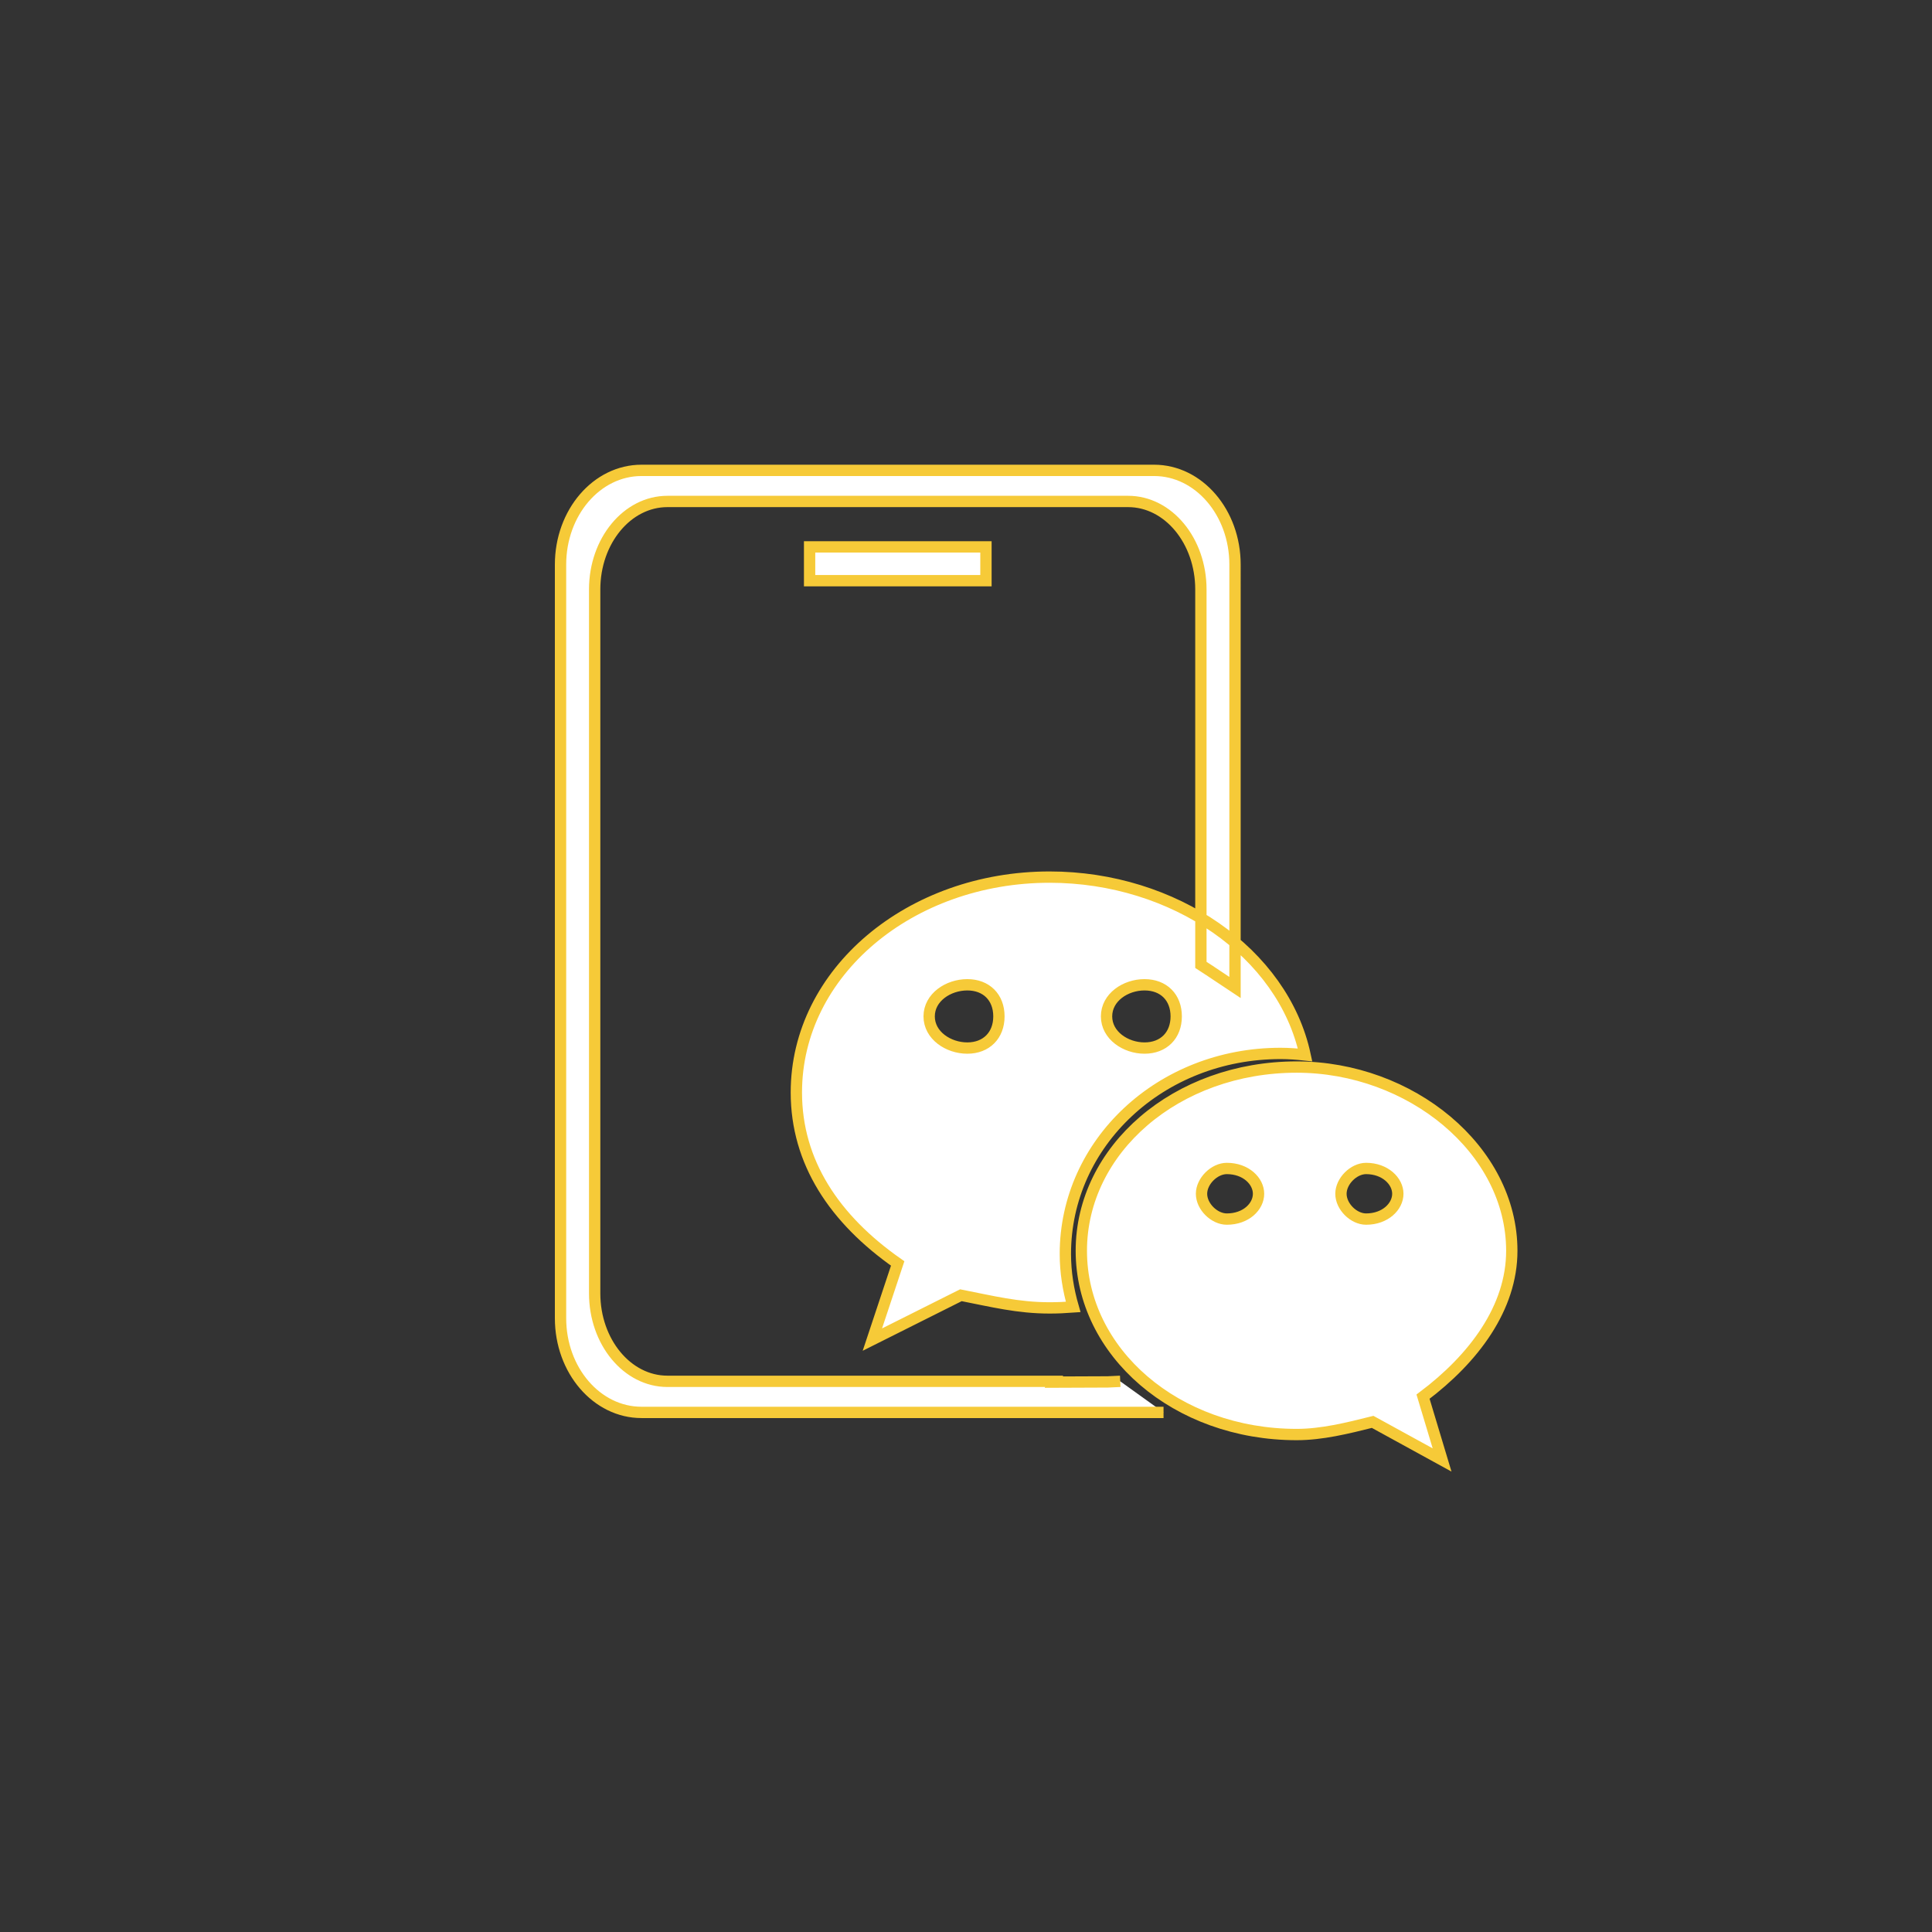 <?xml version="1.0" standalone="no"?><!DOCTYPE svg PUBLIC "-//W3C//DTD SVG 1.1//EN" "http://www.w3.org/Graphics/SVG/1.1/DTD/svg11.dtd"><svg class="icon" style="" viewBox="0 0 1024 1024" version="1.1" xmlns="http://www.w3.org/2000/svg" p-id="31583" xmlns:xlink="http://www.w3.org/1999/xlink" width="80" height="80"><rect x="0" y="0" width="1024" height="1024" fill="#333333" stroke="none"/><defs></defs><path d="M678.756 558.334c4.361 0 8.65 0.333 12.966 0.804-11.616-54.081-69.417-94.255-135.425-94.255-73.778 0-134.212 50.268-134.212 114.14 0 36.855 20.098 67.118 53.703 90.628l-13.413 40.362 46.927-23.514c16.778 3.299 30.242 6.712 46.995 6.712 4.221 0 8.393-0.191 12.514-0.498-2.605-8.984-4.146-18.367-4.146-28.159C564.691 605.924 615.031 558.334 678.756 558.334L678.756 558.334zM606.614 521.955c10.143 0 16.804 6.66 16.804 16.755 0 10.052-6.661 16.783-16.804 16.783-10.026 0-20.122-6.731-20.122-16.783C586.492 528.592 596.566 521.955 606.614 521.955L606.614 521.955zM512.693 555.493c-10.076 0-20.22-6.731-20.22-16.783 0-10.094 10.144-16.755 20.22-16.755 10.07 0 16.755 6.637 16.755 16.755C529.448 548.761 522.763 555.493 512.693 555.493L512.693 555.493zM512.693 555.493M801.287 662.947c0-53.656-53.705-97.384-114.022-97.384-63.871 0-114.14 43.751-114.14 97.384 0 53.799 50.291 97.385 114.14 97.385 13.366 0 26.853-3.344 40.267-6.709l36.807 20.191-10.096-33.558C781.187 720.016 801.287 693.213 801.287 662.947L801.287 662.947zM650.246 646.141c-6.661 0-13.415-6.633-13.415-13.413 0-6.68 6.755-13.411 13.415-13.411 10.19 0 16.805 6.731 16.805 13.411C667.051 639.508 660.437 646.141 650.246 646.141L650.246 646.141zM724.073 646.141c-6.614 0-13.343-6.633-13.343-13.413 0-6.68 6.707-13.411 13.343-13.411 10.095 0 16.805 6.731 16.805 13.411C740.877 639.508 734.167 646.141 724.073 646.141L724.073 646.141zM724.073 646.141M429.105 289.869l93.471 0 0 17.914-93.471 0L429.105 289.869 429.105 289.869zM429.105 289.869M593.752 732.131l-6.684 0.31-28.542 0.115 0.205-0.425L353.74 732.131c-21.296 0-38.557-20.883-38.557-46.636L315.183 312.416c0-25.756 17.261-46.632 38.557-46.632l244.197 0c21.296 0 38.56 20.876 38.56 46.632l0 198.99c1.418 0.924 2.839 1.845 4.251 2.777 0.426 0.224 0.807 0.485 1.162 0.772 4.225 2.809 8.438 5.639 12.674 8.44L654.584 299.234c0-27.576-19.206-49.929-42.897-49.929L339.991 249.305c-23.691 0-42.898 22.358-42.898 49.932L297.093 698.676c0 27.573 19.207 49.928 42.898 49.928l276.707 0M611.686 249.305" p-id="31584" style="fill:white;stroke:#f6ca38;stroke-width:6"></path></svg>